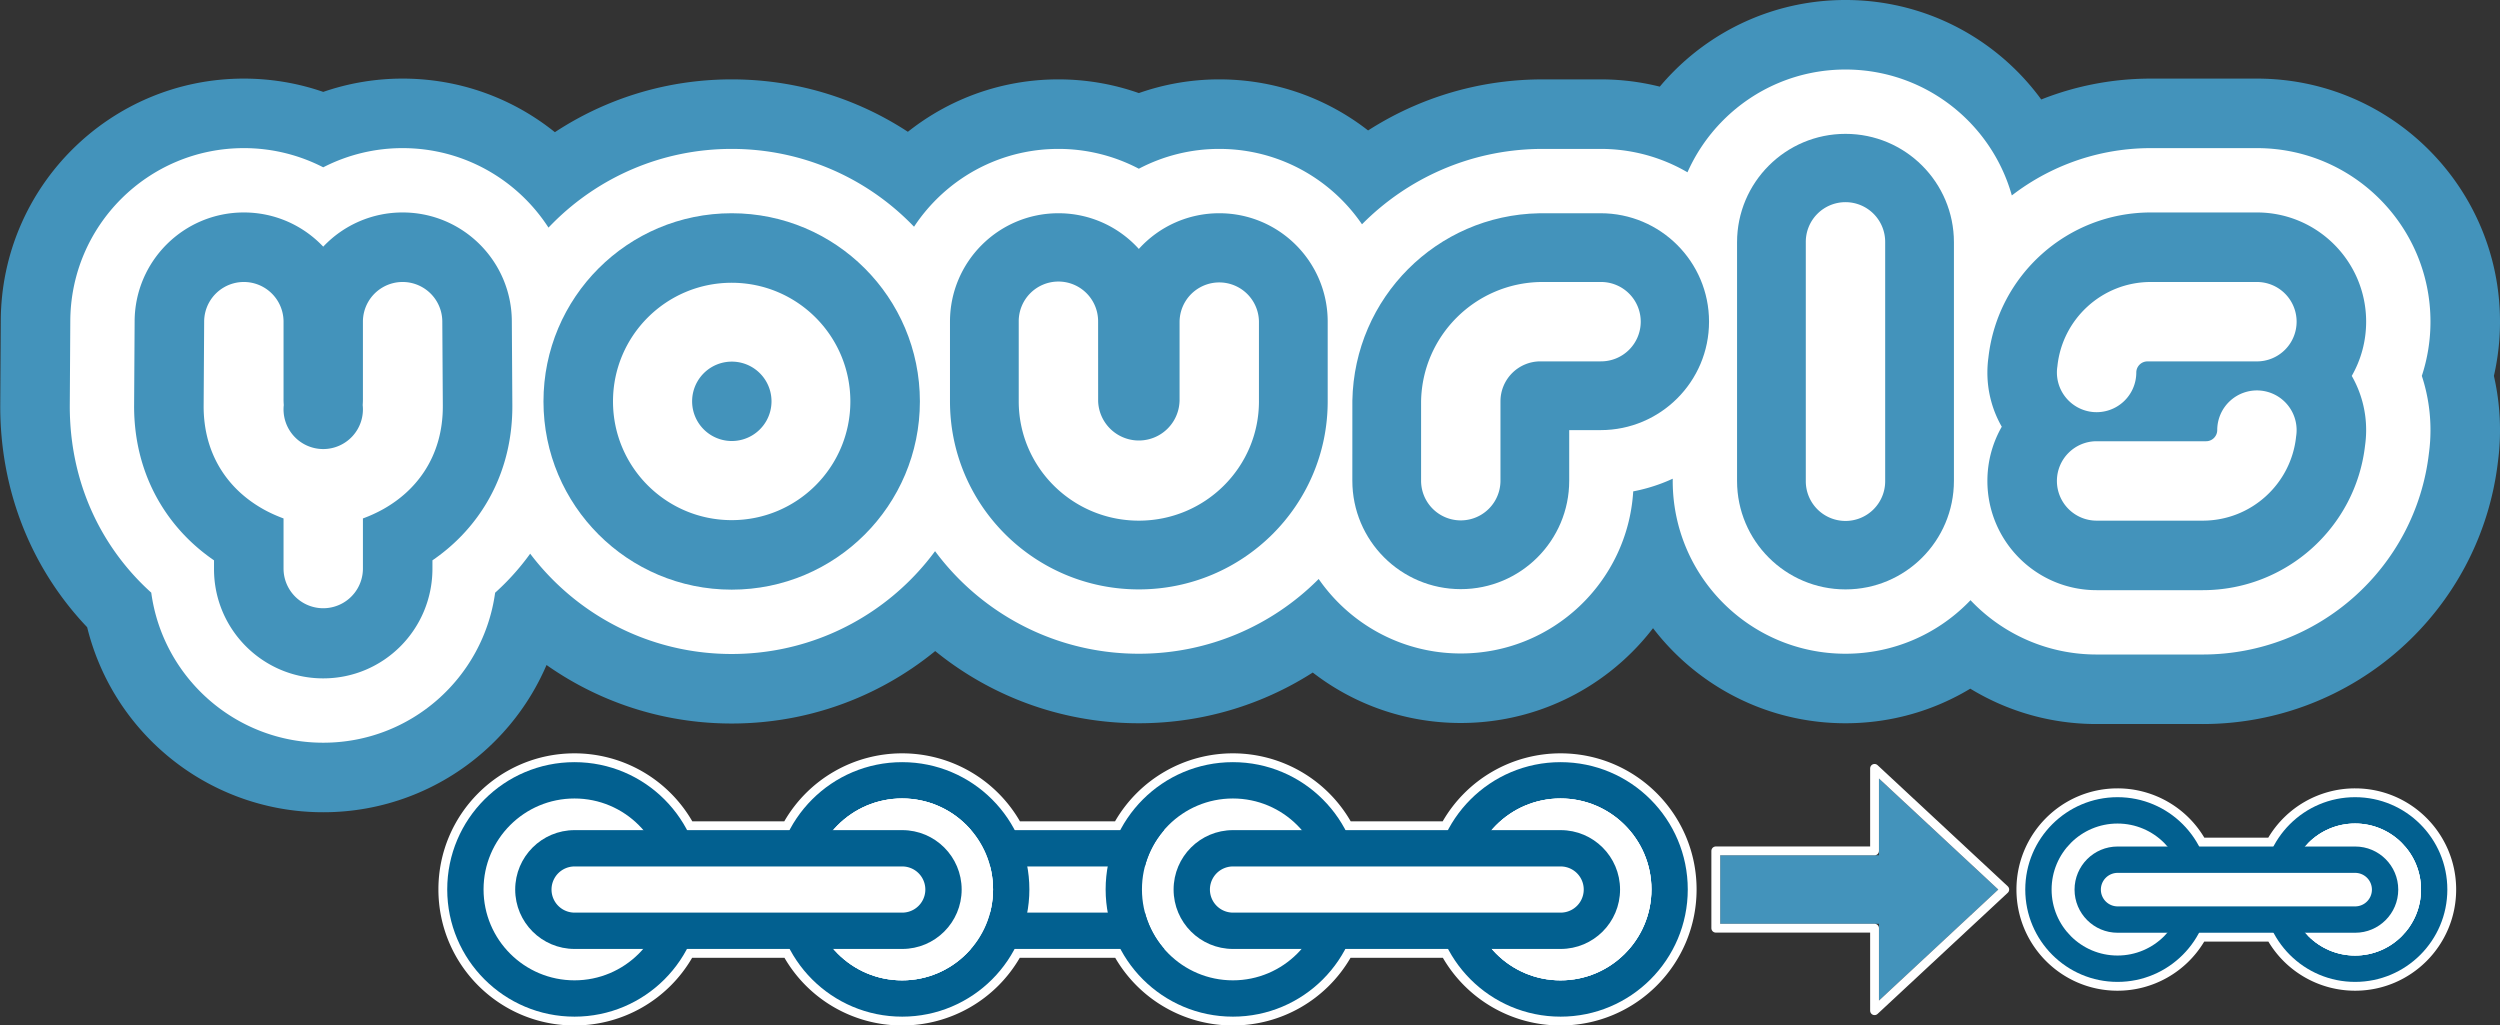 <svg width="512" height="210" xmlns="http://www.w3.org/2000/svg" xmlns:xlink="http://www.w3.org/1999/xlink"><rect width="100%" height="100%" fill="#333333" stroke="none"/><defs><path id="a" d="M35.862 19.126H3.347v14.026h32.515v15.726L60.3 26.14 35.86 3.4z"/></defs><g fill="none" fill-rule="evenodd"><path d="M121.616 119.57a64.31 64.31 0 01-7.095 8.91 49.85 49.85 0 01-15.462 25.467 49.586 49.586 0 01-32.864 12.399 49.639 49.639 0 01-32.886-12.412 49.755 49.755 0 01-15.46-25.481 64.31 64.31 0 01-7.07-8.883C3.63 108.748-.034 96.074.054 82.762L.16 65.697c.099-27.418 22.356-49.599 49.78-49.599 5.576 0 11.063.929 16.258 2.723a49.777 49.777 0 0116.257-2.723c27.425 0 49.682 22.18 49.781 49.599l.106 17.065c.087 13.312-3.576 25.986-10.726 36.808zm28.233 28.606c-36.428 0-65.959-29.531-65.959-65.96 0-36.428 29.53-65.959 65.96-65.959 36.427 0 65.958 29.531 65.958 65.96 0 36.428-29.53 65.959-65.959 65.959zm99.855-131.919c27.406 0 49.622 22.217 49.622 49.622v16.31c0 36.433-29.608 65.933-66.092 65.933-36.483 0-66.092-29.5-66.092-65.932V65.88c0-27.406 22.217-49.623 49.622-49.623 5.654 0 11.215.958 16.47 2.807a49.615 49.615 0 0116.47-2.807zm49.463 131.812c-27.408 0-49.622-22.218-49.622-49.633l.004-16.642c.678-36.01 29.399-64.848 65.143-65.525a66.91 66.91 0 011.266-.012h11.845c27.406 0 49.622 22.217 49.622 49.622a49.47 49.47 0 01-11.534 31.809 49.701 49.701 0 01-18.875 13.953c-5.793 21.075-25.098 36.428-47.85 36.428zM377.957 0c27.405 0 49.622 22.217 49.622 49.622V98.47c0 27.426-22.207 49.652-49.622 49.652-27.406 0-49.623-22.216-49.623-49.622V49.622C328.334 22.217 350.551 0 377.957 0zm73.158 148.282h-21.73c-27.494 0-49.781-22.29-49.781-49.785 0-3.753.42-7.475 1.248-11.103a49.864 49.864 0 01-.825-17.584c3.618-30.603 29.596-53.712 60.462-53.712h21.73c27.494 0 49.78 22.29 49.78 49.785 0 3.753-.42 7.475-1.248 11.102a49.864 49.864 0 01.826 17.585c-3.619 30.603-29.597 53.712-60.462 53.712z" fill="#4393BB" fill-rule="nonzero"/><path d="M118.104 82.853c.07 10.485-2.772 20.399-8.367 28.868a50.206 50.206 0 01-8.334 9.667c-2.393 17.373-17.218 30.718-35.207 30.72-17.998-.002-32.87-13.38-35.218-30.733a50.205 50.205 0 01-8.319-9.654c-5.596-8.469-8.436-18.383-8.367-28.868l.106-17.088c.062-19.58 15.955-35.429 35.543-35.429a35.47 35.47 0 0116.257 3.93 35.47 35.47 0 0116.257-3.93c19.588 0 35.48 15.848 35.543 35.43l.106 17.087zm31.745 51.084c-28.564 0-51.72-23.156-51.72-51.72 0-28.565 23.156-51.721 51.72-51.721 28.565 0 51.72 23.156 51.72 51.72 0 28.565-23.155 51.721-51.72 51.721zm99.855-103.441c19.542 0 35.384 15.842 35.384 35.383v16.31c0 28.572-23.236 51.695-51.854 51.695-28.617 0-51.853-23.123-51.853-51.694V65.88c0-19.542 15.842-35.384 35.384-35.384a35.313 35.313 0 0116.47 4.06 35.311 35.311 0 0116.47-4.06zm49.463 103.335c-19.543 0-35.384-15.843-35.384-35.391l.005-16.51c.532-28.257 23.116-50.894 51.174-51.425.332-.006.664-.01.996-.01h11.845c19.542 0 35.384 15.843 35.384 35.384 0 17.258-12.355 31.63-28.703 34.754-1.129 18.524-16.51 33.198-35.317 33.198zm78.79-119.593c19.541 0 35.383 15.842 35.383 35.384V98.47c0 19.565-15.834 35.414-35.383 35.414-19.542 0-35.384-15.842-35.384-35.384V49.622c0-19.542 15.842-35.384 35.384-35.384zm119.805 73.85a35.6 35.6 0 01-.314 4.719c-2.728 23.461-22.634 41.236-46.333 41.236h-21.73c-19.63 0-35.543-15.915-35.543-35.546 0-3.817.607-7.556 1.772-11.103a35.53 35.53 0 01-1.772-11.101c0-1.58.105-3.157.314-4.72 2.728-23.461 22.633-41.237 46.333-41.237h21.73c19.63 0 35.543 15.916 35.543 35.547 0 3.816-.607 7.556-1.772 11.102a35.53 35.53 0 011.772 11.102z" fill="#FFF" fill-rule="nonzero"/><path d="M481.64 76.986a22.265 22.265 0 012.946 11.101 22.31 22.31 0 01-.213 3.082c-1.9 16.838-16.17 29.698-33.258 29.698h-21.73c-12.354 0-22.367-10.017-22.367-22.37 0-4.04 1.071-7.831 2.945-11.103a22.265 22.265 0 01-2.945-11.101c0-1.034.071-2.064.212-3.082 1.9-16.839 16.17-29.699 33.259-29.699h21.73c12.354 0 22.367 10.017 22.367 22.37 0 4.041-1.071 7.832-2.945 11.104z" fill="#4393BB" fill-rule="nonzero"/><path d="M454.09 88.087a8.129 8.129 0 1116.156 1.285c-.992 9.694-9.179 17.257-19.131 17.257h-21.73a8.13 8.13 0 01-8.129-8.132 8.13 8.13 0 018.13-8.132h22.42c1.258 0 2.28-1.02 2.284-2.278zm-16.576-11.794a8.129 8.129 0 11-16.157-1.285c.993-9.695 9.18-17.257 19.132-17.257h21.73a8.13 8.13 0 018.128 8.132 8.13 8.13 0 01-8.128 8.132h-22.42a2.285 2.285 0 00-2.285 2.278z" fill="#FFF"/><path d="M355.749 49.622c0-12.265 9.943-22.208 22.208-22.208 12.265 0 22.207 9.943 22.207 22.208V98.47c0 12.295-9.942 22.238-22.207 22.238s-22.208-9.943-22.208-22.208V49.622z" fill="#4393BB" fill-rule="nonzero"/><path d="M369.828 49.622a8.129 8.129 0 1116.257 0V98.5a8.129 8.129 0 11-16.257-.053V49.622z" fill="#FFF"/><path d="M321.375 98.448c0 12.265-9.943 22.207-22.208 22.207-12.265 0-22.208-9.943-22.208-22.212l.005-16.388c.397-21.079 17.298-37.98 38.247-38.376.249-.005.498-.007.747-.007h11.845c12.265 0 22.208 9.942 22.208 22.207s-9.943 22.208-22.208 22.208h-6.427l-.001 10.361z" fill="#4393BB" fill-rule="nonzero"/><path d="M307.296 98.447l.001-16.257a8.182 8.182 0 018.183-8.182h12.323a8.129 8.129 0 100-16.257h-11.845c-.16 0-.32.001-.48.004-13.383.254-24.188 11.027-24.44 24.408v16.284a8.129 8.129 0 0016.258 0z" fill="#FFF"/><path d="M249.704 43.672c12.265 0 22.208 9.942 22.208 22.207v16.31c0 21.294-17.337 38.52-38.678 38.52-21.34 0-38.677-17.226-38.677-38.52V65.88c0-12.265 9.943-22.207 22.208-22.207 6.532 0 12.406 2.82 16.47 7.31a22.148 22.148 0 0116.47-7.31z" fill="#4393BB" fill-rule="nonzero"/><path d="M241.576 82.19h-.006a8.341 8.341 0 01-16.67 0l-.007-16.31a8.129 8.129 0 10-16.257 0v16.31c0 13.497 11.013 24.439 24.598 24.439 13.586 0 24.599-10.942 24.599-24.44V65.88a8.129 8.129 0 00-16.257 0v16.31z" fill="#FFF"/><path d="M149.85 120.761c-21.289 0-38.546-17.257-38.546-38.545 0-21.287 17.257-38.544 38.545-38.544s38.545 17.257 38.545 38.544c0 21.288-17.257 38.545-38.545 38.545z" fill="#4393BB" fill-rule="nonzero"/><path d="M149.85 106.523c-13.425 0-24.307-10.883-24.307-24.307s10.882-24.306 24.306-24.306c13.424 0 24.306 10.882 24.306 24.306 0 13.424-10.882 24.307-24.306 24.307zm.026-16.204a8.129 8.129 0 100-16.258 8.129 8.129 0 000 16.258z" fill="#FFF"/><path d="M82.455 43.512c12.335 0 22.337 9.985 22.367 22.313l.106 17.113c.053 7.883-2.037 15.242-6.184 21.52-2.704 4.091-6.145 7.533-10.18 10.299v1.686c0 12.473-10.012 22.487-22.367 22.488-12.353 0-22.366-10.014-22.366-22.367v-1.807c-4.035-2.766-7.475-6.208-10.179-10.3-4.148-6.277-6.237-13.636-6.184-21.52l.106-17.112c.03-12.328 10.032-22.313 22.367-22.313 6.404 0 12.18 2.692 16.257 7.005a22.304 22.304 0 0116.257-7.005z" fill="#4393BB" fill-rule="nonzero"/><path d="M58.07 116.564a8.129 8.129 0 0016.256 0v-10.387a29.353 29.353 0 004.202-1.926c3.337-1.887 6.195-4.403 8.336-7.642 2.533-3.834 3.861-8.412 3.826-13.579l-.106-17.15a8.129 8.129 0 10-16.258 0V81.5a15.96 15.96 0 01-.047 1.455 8.129 8.129 0 11-16.162 0 16.127 16.127 0 01-.047-1.456V65.88a8.129 8.129 0 10-16.258 0l-.106 17.151c-.035 5.167 1.293 9.745 3.826 13.579 2.14 3.24 4.999 5.755 8.336 7.642 1.32.746 2.757 1.39 4.202 1.926v10.387z" fill="#FFF"/><g fill-rule="nonzero"><path d="M381.463 171.818v-12.38c0-2.923 3.486-4.442 5.627-2.45l24.44 22.74a3.347 3.347 0 010 4.9l-24.44 22.74c-2.14 1.991-5.627.473-5.627-2.451v-12.38h-29.167a3.347 3.347 0 01-3.348-3.346v-14.026a3.347 3.347 0 013.348-3.347h29.167z"/><g stroke-linecap="square" stroke-linejoin="round" transform="translate(348.948 156.039)"><use fill="#4393BB" fill-rule="evenodd" xlink:href="#a"/><path stroke="#FFF" stroke-width="1.806" d="M34.959 18.223H2.444v15.832h32.515v16.897l1.518-1.412 24.44-22.74.71-.66-.71-.662-24.44-22.739-1.518-1.413v16.897z"/></g></g><path d="M228.363 168.205a27.854 27.854 0 0124.13-13.92 27.854 27.854 0 0124.13 13.92h18.842a27.854 27.854 0 0124.13-13.92c15.39 0 27.866 12.476 27.866 27.866 0 15.39-12.476 27.866-27.866 27.866a27.854 27.854 0 01-24.1-13.866h-18.902a27.854 27.854 0 01-24.1 13.866 27.854 27.854 0 01-24.099-13.866h-19.54a27.854 27.854 0 01-24.1 13.866 27.854 27.854 0 01-24.099-13.866h-18.902a27.854 27.854 0 01-24.1 13.866c-15.39 0-27.866-12.476-27.866-27.866 0-15.39 12.476-27.866 27.866-27.866a27.854 27.854 0 0124.13 13.92h18.841a27.854 27.854 0 0124.13-13.92 27.854 27.854 0 0124.13 13.92h19.48z" fill="#FFF" fill-rule="nonzero"/><path d="M251.883 194.344H184.78c-6.72 0-12.166-5.447-12.166-12.166 0-6.72 5.447-12.167 12.166-12.167h67.102c6.719 0 12.166 5.448 12.166 12.167 0 6.72-5.447 12.166-12.166 12.166z" fill="#026090"/><path d="M184.781 177.45h67.102a4.728 4.728 0 110 9.456H184.78a4.728 4.728 0 010-9.457z" fill="#FFF"/><g><path d="M184.755 208.21c-14.393 0-26.06-11.666-26.06-26.059 0-14.392 11.667-26.06 26.06-26.06 14.392 0 26.06 11.668 26.06 26.06 0 14.393-11.668 26.06-26.06 26.06zm0-7.437c10.284 0 18.621-8.337 18.621-18.622 0-10.284-8.337-18.621-18.621-18.621-10.285 0-18.622 8.337-18.622 18.621 0 10.285 8.337 18.622 18.622 18.622z" fill="#026090" fill-rule="nonzero"/><path d="M184.755 200.773c10.284 0 18.621-8.337 18.621-18.622 0-10.284-8.337-18.621-18.621-18.621-10.285 0-18.622 8.337-18.622 18.621 0 10.285 8.337 18.622 18.622 18.622z" fill="#FFF"/><path d="M184.755 200.773c10.284 0 18.621-8.337 18.621-18.622 0-10.284-8.337-18.621-18.621-18.621-10.285 0-18.622 8.337-18.622 18.621 0 10.285 8.337 18.622 18.622 18.622zm-67.102 0c10.285 0 18.622-8.337 18.622-18.622 0-10.284-8.337-18.621-18.622-18.621-10.284 0-18.621 8.337-18.621 18.621 0 10.285 8.337 18.622 18.621 18.622z" fill="#FFF"/><path d="M117.653 208.21c-14.392 0-26.06-11.666-26.06-26.059 0-14.392 11.668-26.06 26.06-26.06 14.393 0 26.06 11.668 26.06 26.06 0 14.393-11.667 26.06-26.06 26.06zm0-7.437c10.285 0 18.622-8.337 18.622-18.622 0-10.284-8.337-18.621-18.622-18.621-10.284 0-18.621 8.337-18.621 18.621 0 10.285 8.337 18.622 18.621 18.622z" fill="#026090" fill-rule="nonzero"/><path d="M184.781 194.344H117.68c-6.72 0-12.167-5.447-12.167-12.166 0-6.72 5.447-12.167 12.167-12.167h67.101c6.72 0 12.167 5.448 12.167 12.167 0 6.72-5.448 12.166-12.167 12.166z" fill="#026090"/><path d="M117.68 177.45h67.101a4.728 4.728 0 010 9.456H117.68a4.728 4.728 0 110-9.457z" fill="#FFF"/></g><g><path d="M319.595 208.21c-14.392 0-26.06-11.666-26.06-26.059 0-14.392 11.668-26.06 26.06-26.06s26.06 11.668 26.06 26.06c0 14.393-11.668 26.06-26.06 26.06zm0-7.437c10.284 0 18.621-8.337 18.621-18.622 0-10.284-8.337-18.621-18.621-18.621-10.285 0-18.622 8.337-18.622 18.621 0 10.285 8.337 18.622 18.622 18.622z" fill="#026090" fill-rule="nonzero"/><path d="M319.595 200.773c10.284 0 18.621-8.337 18.621-18.622 0-10.284-8.337-18.621-18.621-18.621-10.285 0-18.622 8.337-18.622 18.621 0 10.285 8.337 18.622 18.622 18.622z" fill="#FFF"/><path d="M319.595 200.773c10.284 0 18.621-8.337 18.621-18.622 0-10.284-8.337-18.621-18.621-18.621-10.285 0-18.622 8.337-18.622 18.621 0 10.285 8.337 18.622 18.622 18.622zm-67.101 0c10.284 0 18.621-8.337 18.621-18.622 0-10.284-8.337-18.621-18.621-18.621-10.285 0-18.622 8.337-18.622 18.621 0 10.285 8.337 18.622 18.622 18.622z" fill="#FFF"/><path d="M252.494 208.21c-14.393 0-26.06-11.666-26.06-26.059 0-14.392 11.667-26.06 26.06-26.06 14.392 0 26.06 11.668 26.06 26.06 0 14.393-11.668 26.06-26.06 26.06zm0-7.437c10.284 0 18.621-8.337 18.621-18.622 0-10.284-8.337-18.621-18.621-18.621-10.285 0-18.622 8.337-18.622 18.621 0 10.285 8.337 18.622 18.622 18.622z" fill="#026090" fill-rule="nonzero"/><path d="M319.621 194.344h-67.1c-6.72 0-12.167-5.447-12.167-12.166 0-6.72 5.447-12.167 12.166-12.167h67.101c6.72 0 12.167 5.448 12.167 12.167 0 6.72-5.447 12.166-12.167 12.166z" fill="#026090"/><path d="M252.52 177.45h67.101a4.728 4.728 0 010 9.456h-67.1a4.728 4.728 0 110-9.457z" fill="#FFF"/></g><path d="M451.426 192.834a20.687 20.687 0 01-17.757 10.064c-11.433 0-20.7-9.277-20.7-20.72s9.267-20.72 20.7-20.72a20.687 20.687 0 0117.78 10.102h13.091a20.687 20.687 0 0117.78-10.102c11.434 0 20.701 9.277 20.701 20.72s-9.267 20.72-20.7 20.72a20.687 20.687 0 01-17.757-10.064h-13.138z" fill="#FFF" fill-rule="nonzero"/><g><path d="M482.32 201.092c-10.435 0-18.894-8.468-18.894-18.914 0-10.446 8.46-18.914 18.895-18.914 10.435 0 18.894 8.468 18.894 18.914 0 10.446-8.46 18.914-18.894 18.914zm0-5.399c7.457 0 13.502-6.05 13.502-13.515 0-7.464-6.045-13.515-13.501-13.515-7.457 0-13.502 6.05-13.502 13.515 0 7.464 6.045 13.515 13.502 13.515z" fill="#026090" fill-rule="nonzero"/><path d="M482.32 195.693c7.457 0 13.502-6.05 13.502-13.515 0-7.464-6.045-13.515-13.501-13.515-7.457 0-13.502 6.05-13.502 13.515 0 7.464 6.045 13.515 13.502 13.515z" fill="#FFF"/><path d="M482.32 195.693c7.457 0 13.502-6.05 13.502-13.515 0-7.464-6.045-13.515-13.501-13.515-7.457 0-13.502 6.05-13.502 13.515 0 7.464 6.045 13.515 13.502 13.515zm-48.65 0c7.456 0 13.5-6.05 13.5-13.515 0-7.464-6.044-13.515-13.5-13.515-7.458 0-13.502 6.05-13.502 13.515 0 7.464 6.044 13.515 13.501 13.515z" fill="#FFF"/><path d="M433.67 201.092c-10.436 0-18.895-8.468-18.895-18.914 0-10.446 8.459-18.914 18.894-18.914 10.435 0 18.894 8.468 18.894 18.914 0 10.446-8.459 18.914-18.894 18.914zm0-5.399c7.456 0 13.5-6.05 13.5-13.515 0-7.464-6.044-13.515-13.5-13.515-7.458 0-13.502 6.05-13.502 13.515 0 7.464 6.044 13.515 13.501 13.515z" fill="#026090" fill-rule="nonzero"/><path d="M482.34 191.027h-48.652c-4.871 0-8.82-3.953-8.82-8.83 0-4.877 3.949-8.83 8.82-8.83h48.652c4.872 0 8.821 3.953 8.821 8.83 0 4.877-3.95 8.83-8.821 8.83z" fill="#026090"/><path d="M433.688 178.765h48.652a3.43 3.43 0 013.428 3.432 3.43 3.43 0 01-3.428 3.432h-48.652a3.43 3.43 0 01-3.428-3.432 3.43 3.43 0 013.428-3.432z" fill="#FFF"/></g></g></svg>